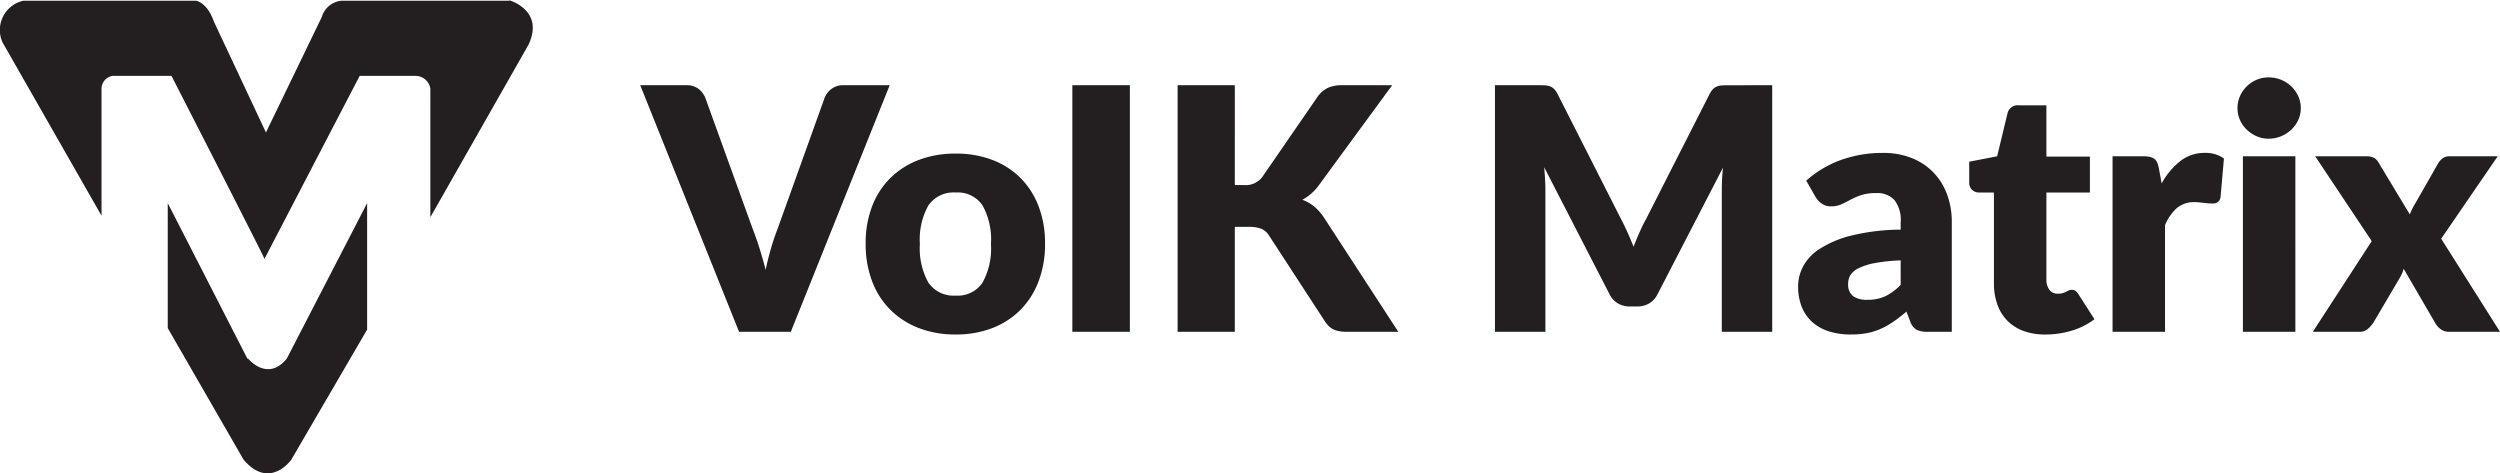 <svg xmlns="http://www.w3.org/2000/svg" width="242.219" height="45.861" viewBox="0 0 242.219 45.861">
  <g id="Group_19141" data-name="Group 19141" transform="translate(16510 9118)">
    <g id="Group_19140" data-name="Group 19140" transform="translate(-16510 -9118)">
      <path id="Path_16582" data-name="Path 16582" d="M71.463,20.072H55.1a2.218,2.218,0,0,0-1.874,1.586L47.82,32.831,42.775,22.09c-.649-1.874-1.73-2.018-1.73-2.018H24.321A2.9,2.9,0,0,0,22.3,24.109L31.89,40.9V28.65a1.271,1.271,0,0,1,1.081-1.3h5.695s9.082,17.732,9.01,17.732L56.9,27.352h5.478a1.464,1.464,0,0,1,1.37,1.225v12.47l9.515-16.723C74.851,20.937,71.319,20,71.319,20Z" transform="translate(-22.053 -20)" fill="#231f20"/>
      <path id="Path_16583" data-name="Path 16583" d="M52.313,62.365,44.6,47.3V59.41l7.352,12.759c2.523,2.955,4.613,0,4.613,0l7.352-12.614V47.3L56.133,62.365c-1.874,2.307-3.748,0-3.748,0Z" transform="translate(-28.347 -27.621)" fill="#231f20"/>
    </g>
    <path id="Path_16584" data-name="Path 16584" d="M23.58-33.439,14-9.546H8.985L-.591-33.439h4.46a1.875,1.875,0,0,1,1.164.336,2.136,2.136,0,0,1,.672.861L10.33-19.451q.328.836.64,1.828t.59,2.074q.23-1.082.517-2.074t.615-1.828l4.592-12.791a1.993,1.993,0,0,1,.648-.828,1.808,1.808,0,0,1,1.156-.369Zm6.4,6.625a9.821,9.821,0,0,1,3.526.607,7.733,7.733,0,0,1,2.73,1.738A7.83,7.83,0,0,1,38-21.722a9.909,9.909,0,0,1,.631,3.632A10.089,10.089,0,0,1,38-14.425a7.885,7.885,0,0,1-1.771,2.771A7.77,7.77,0,0,1,33.5-9.9a9.7,9.7,0,0,1-3.526.615,9.818,9.818,0,0,1-3.55-.615,7.923,7.923,0,0,1-2.755-1.755,7.77,7.77,0,0,1-1.787-2.771,10.089,10.089,0,0,1-.631-3.665,9.909,9.909,0,0,1,.631-3.632,7.717,7.717,0,0,1,1.787-2.747,7.885,7.885,0,0,1,2.755-1.738A9.937,9.937,0,0,1,29.976-26.814Zm0,13.759a2.887,2.887,0,0,0,2.583-1.238,6.847,6.847,0,0,0,.828-3.764,6.8,6.8,0,0,0-.828-3.755,2.894,2.894,0,0,0-2.583-1.23,2.966,2.966,0,0,0-2.64,1.23,6.75,6.75,0,0,0-.836,3.755,6.793,6.793,0,0,0,.836,3.764A2.959,2.959,0,0,0,29.976-13.055ZM46.85-9.546H41.275V-33.439H46.85ZM57.017-23.764H57.9a2.011,2.011,0,0,0,1.771-.771l5.379-7.806a2.645,2.645,0,0,1,1.025-.861,3.455,3.455,0,0,1,1.369-.238h4.821L65.184-23.78a4.827,4.827,0,0,1-1.623,1.443,3.983,3.983,0,0,1,1.132.64,4.812,4.812,0,0,1,.951,1.066L72.859-9.546H67.906a4.309,4.309,0,0,1-.812-.066,2.08,2.08,0,0,1-.582-.2,1.676,1.676,0,0,1-.426-.32,3.172,3.172,0,0,1-.344-.435L60.33-18.877a1.63,1.63,0,0,0-.746-.648,3.235,3.235,0,0,0-1.222-.189H57.017V-9.546H51.475V-33.439h5.543Zm52.066-9.675V-9.546H104.2V-23.288q0-.476.025-1.033t.09-1.132L97.965-13.17a2.085,2.085,0,0,1-.8.869,2.2,2.2,0,0,1-1.14.3h-.754a2.2,2.2,0,0,1-1.14-.3,2.085,2.085,0,0,1-.8-.869L86.994-25.486q.049.59.082,1.156t.033,1.041V-9.546H82.222V-33.439h4.231q.361,0,.631.016a1.616,1.616,0,0,1,.484.1,1.1,1.1,0,0,1,.385.254,2,2,0,0,1,.336.484l6.15,12.119q.328.623.631,1.3t.582,1.377q.279-.722.582-1.41t.648-1.312l6.133-12.069a2,2,0,0,1,.336-.484,1.1,1.1,0,0,1,.385-.254,1.616,1.616,0,0,1,.484-.1q.271-.016.631-.016ZM121.53-16.466a16.877,16.877,0,0,0-2.509.262,6.1,6.1,0,0,0-1.558.492,1.885,1.885,0,0,0-.8.672,1.591,1.591,0,0,0-.221.82A1.425,1.425,0,0,0,116.922-13a2.32,2.32,0,0,0,1.394.353,4.034,4.034,0,0,0,1.722-.344A5.245,5.245,0,0,0,121.53-14.1ZM112.38-24.19a10.338,10.338,0,0,1,3.419-2.025,11.987,11.987,0,0,1,4.026-.664,7.363,7.363,0,0,1,2.78.5,5.982,5.982,0,0,1,2.1,1.394,6.091,6.091,0,0,1,1.32,2.124,7.632,7.632,0,0,1,.459,2.689V-9.546h-2.329a2.382,2.382,0,0,1-1.091-.2,1.5,1.5,0,0,1-.615-.82l-.361-.935q-.64.541-1.23.951a7.794,7.794,0,0,1-1.222.7,6.033,6.033,0,0,1-1.345.426,8.276,8.276,0,0,1-1.582.139,6.939,6.939,0,0,1-2.115-.3,4.413,4.413,0,0,1-1.615-.894,3.93,3.93,0,0,1-1.025-1.468,5.293,5.293,0,0,1-.361-2.025,4.227,4.227,0,0,1,.459-1.861,4.593,4.593,0,0,1,1.591-1.722,10.11,10.11,0,0,1,3.05-1.3,20.466,20.466,0,0,1,4.838-.59v-.722a3.118,3.118,0,0,0-.615-2.156,2.262,2.262,0,0,0-1.746-.664,4.633,4.633,0,0,0-1.476.2,6.635,6.635,0,0,0-1.025.443q-.451.246-.877.443a2.41,2.41,0,0,1-1.017.2,1.465,1.465,0,0,1-.886-.262,2.281,2.281,0,0,1-.59-.623ZM135.551-9.284a6,6,0,0,1-2.14-.353,4.251,4.251,0,0,1-1.558-1,4.264,4.264,0,0,1-.959-1.566,6.063,6.063,0,0,1-.328-2.05v-8.79h-1.443a.963.963,0,0,1-.672-.254.959.959,0,0,1-.279-.746v-1.984l2.706-.525,1-4.149a1.01,1.01,0,0,1,1.115-.787h2.657v4.969h4.214v3.477h-4.214V-14.6a1.589,1.589,0,0,0,.287.976.97.97,0,0,0,.828.385,1.627,1.627,0,0,0,.467-.057,1.861,1.861,0,0,0,.328-.131q.139-.074.262-.131a.672.672,0,0,1,.287-.057.592.592,0,0,1,.369.107,1.32,1.32,0,0,1,.287.336l1.541,2.411a7.016,7.016,0,0,1-2.214,1.107A8.8,8.8,0,0,1,135.551-9.284Zm11.266-14.644a7.149,7.149,0,0,1,1.812-2.165,3.758,3.758,0,0,1,2.353-.787,3.034,3.034,0,0,1,1.869.541l-.328,3.739a.785.785,0,0,1-.271.492.892.892,0,0,1-.517.131q-.131,0-.344-.016t-.443-.041l-.467-.049a4.252,4.252,0,0,0-.435-.025,2.58,2.58,0,0,0-1.779.59,4.643,4.643,0,0,0-1.123,1.64V-9.546h-5.084V-26.551h3.017a2.573,2.573,0,0,1,.631.066,1.107,1.107,0,0,1,.426.2.875.875,0,0,1,.262.369,3.328,3.328,0,0,1,.156.558Zm12.955-2.624V-9.546h-5.084V-26.551Zm.525-4.657a2.687,2.687,0,0,1-.246,1.14,3,3,0,0,1-.672.935,3.292,3.292,0,0,1-.992.64,3.079,3.079,0,0,1-1.205.238,2.862,2.862,0,0,1-1.164-.238,3.273,3.273,0,0,1-.959-.64,2.951,2.951,0,0,1-.656-.935,2.765,2.765,0,0,1-.238-1.14,2.862,2.862,0,0,1,.238-1.164,3.021,3.021,0,0,1,.656-.951,3.072,3.072,0,0,1,.959-.64,2.95,2.95,0,0,1,1.164-.23,3.175,3.175,0,0,1,1.205.23,3.1,3.1,0,0,1,.992.64,3.069,3.069,0,0,1,.672.951A2.78,2.78,0,0,1,160.3-31.209ZM179.6-9.546h-4.887a1.385,1.385,0,0,1-.877-.262,2,2,0,0,1-.533-.623l-3.034-5.215a3.723,3.723,0,0,1-.2.525,4.534,4.534,0,0,1-.246.459l-2.493,4.231a3.529,3.529,0,0,1-.541.607,1.16,1.16,0,0,1-.8.279h-4.526l5.707-8.79-5.477-8.216h4.887a1.725,1.725,0,0,1,.8.139,1.24,1.24,0,0,1,.451.467l3.034,5.034a4.122,4.122,0,0,1,.246-.582q.148-.287.328-.582l2.165-3.788a1.687,1.687,0,0,1,.484-.525,1.142,1.142,0,0,1,.631-.164h4.657l-5.477,7.986Z" transform="translate(-16447.379 -9076.306)" fill="#231f20"/>
  </g>
</svg>
